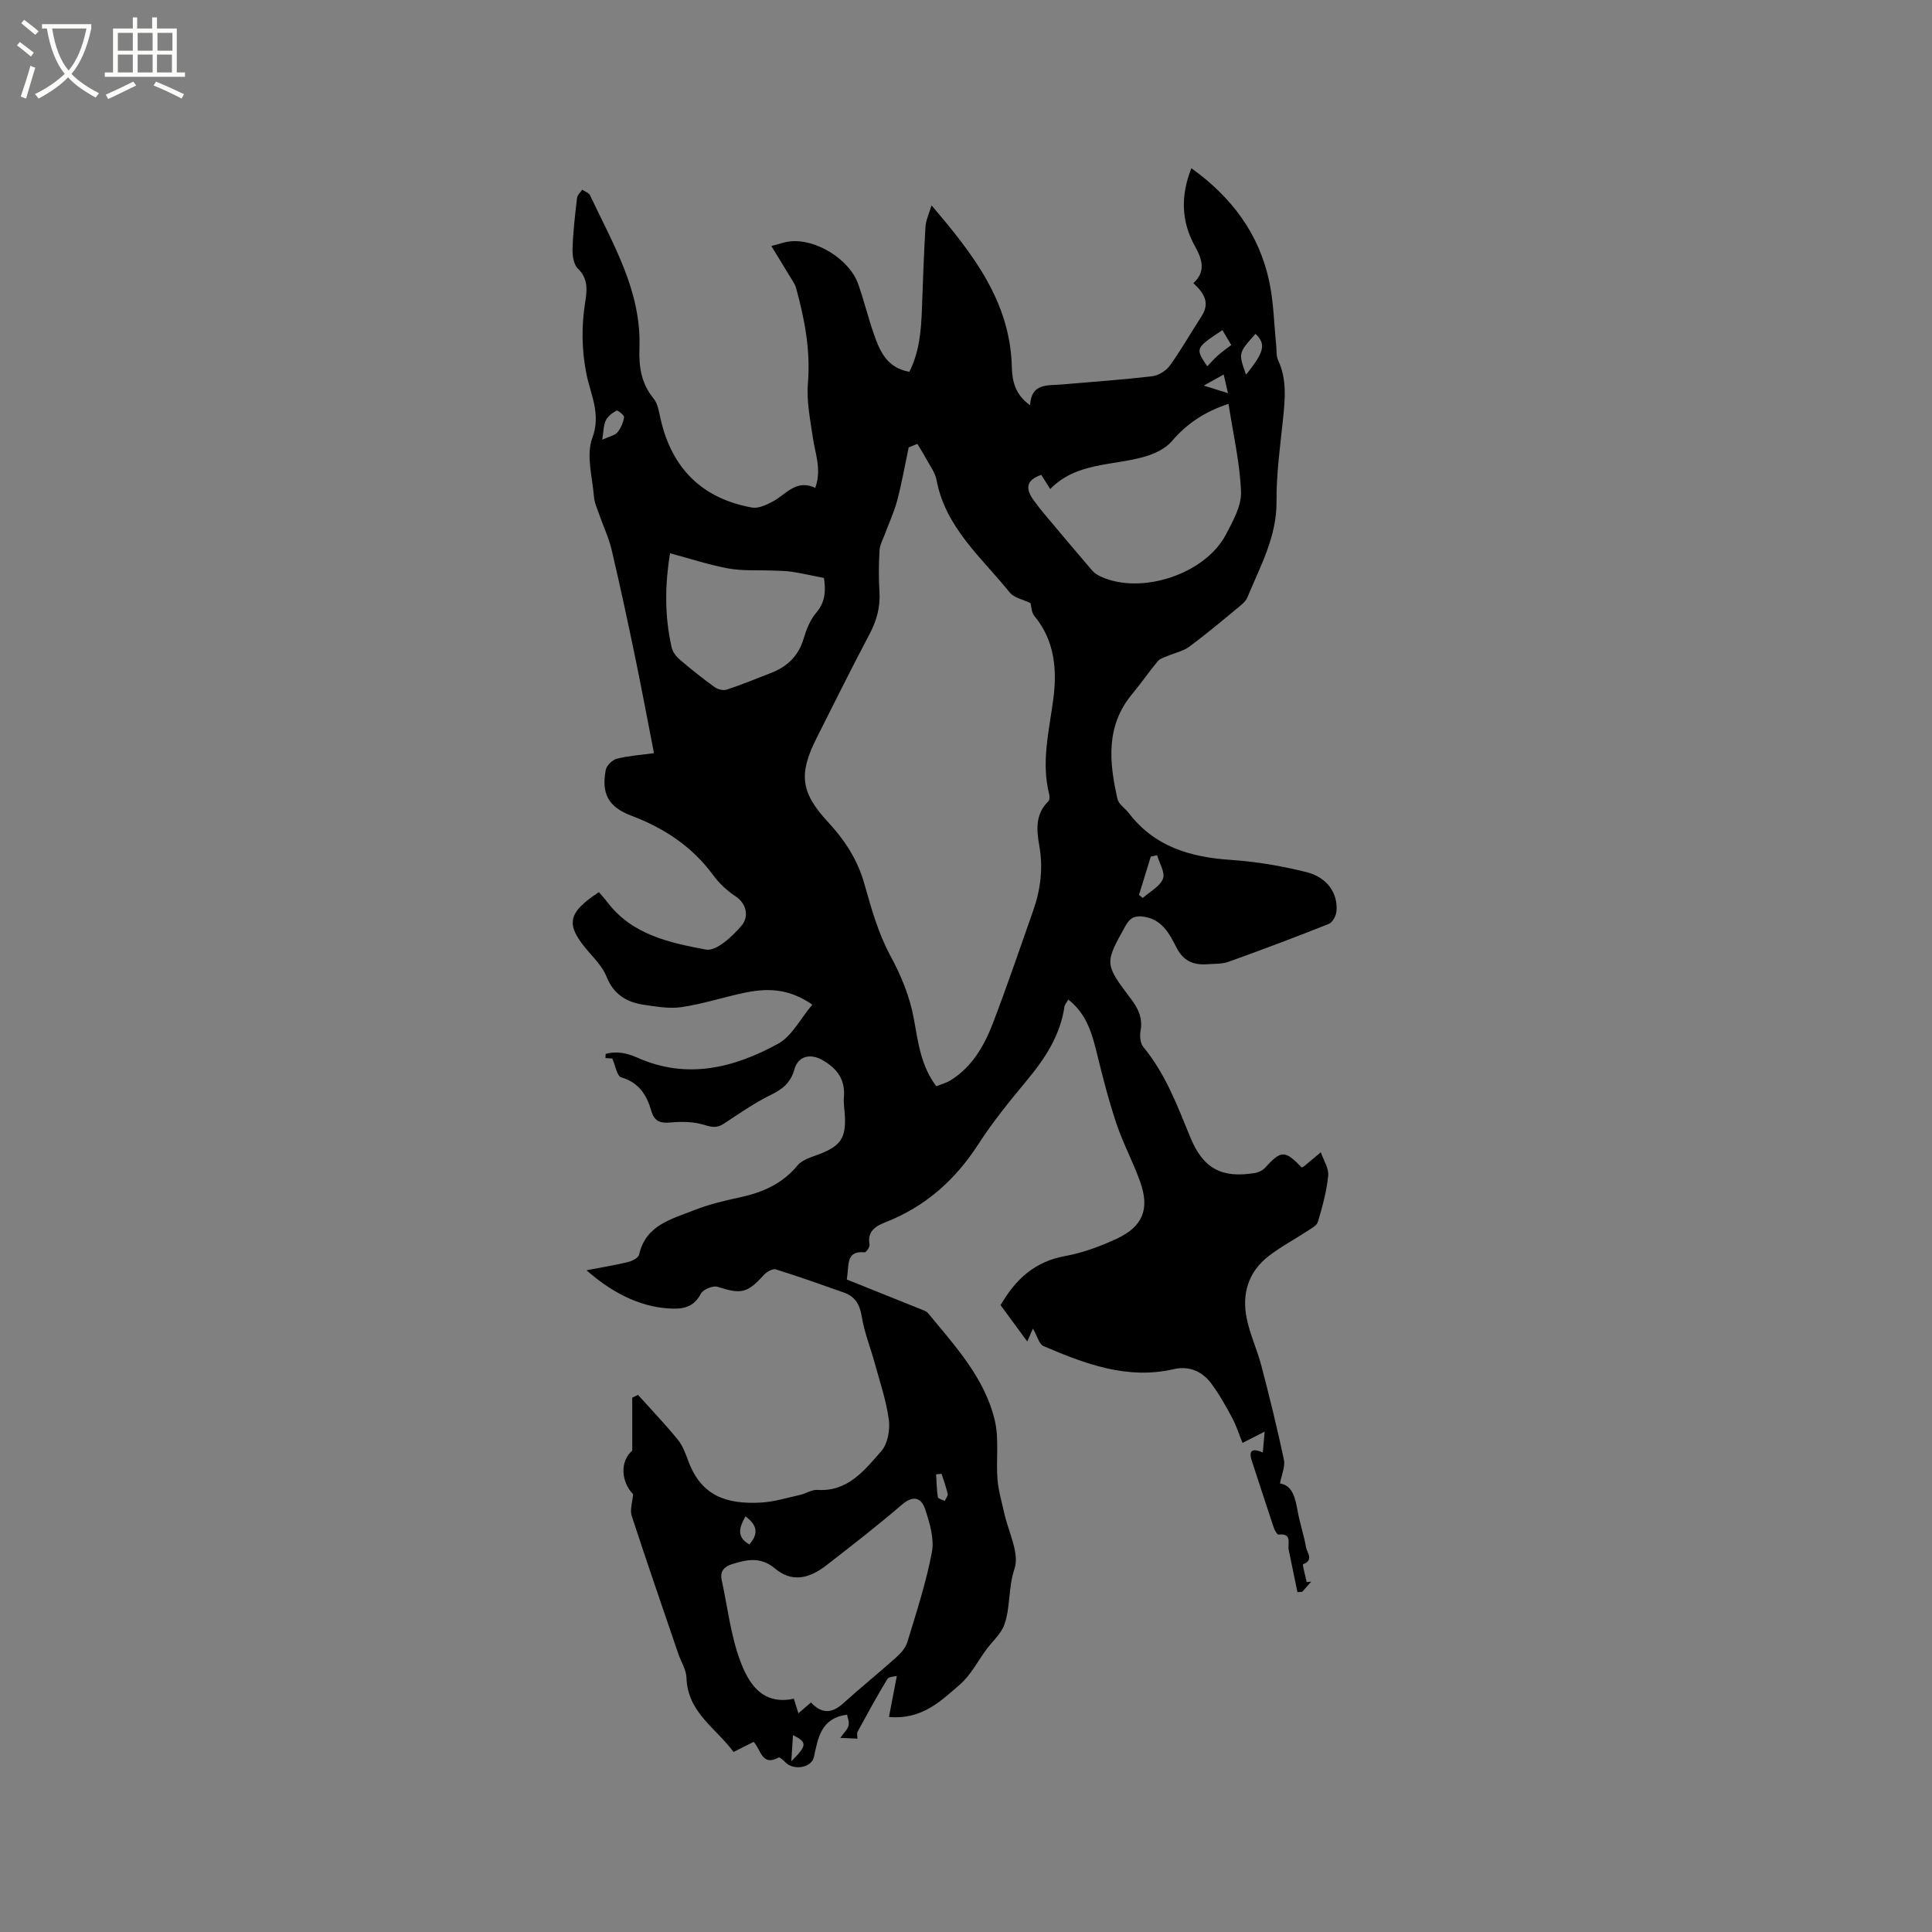 <svg enable-background="new 0 0 400 400" viewBox="0 0 400 400" xmlns="http://www.w3.org/2000/svg"><rect x="0" y="0" width="400" height="400" fill="#808080" stroke="none"/><path d="m6.4 11.7c-1-.8-1.9-1.6-2.9-2.3l.6-.7c.9.7 1.9 1.4 2.9 2.2zm-2.1 8.3c.7-2.1 1.4-4.2 2-6.4.2.1.6.3 1 .4-.7 2.3-1.3 4.4-1.9 6.4zm3-12.8c-1.1-.9-2.1-1.7-2.9-2.4l.6-.7c1 .8 2 1.5 3 2.4zm1.4-1.3v-.9h10.2v.9c-.9 4.2-2.3 7.3-4.1 9.4 1.3 1.4 3.2 2.7 5.7 4-.2.2-.4.5-.7.9-2.5-1.4-4.4-2.7-5.7-4.2-1.4 1.5-3.5 3-6.1 4.4 0 0 0 0-.1-.1-.3-.4-.5-.7-.7-.8 2.7-1.3 4.7-2.8 6.2-4.2-1.8-2.2-3-5.3-3.7-9.4zm9.2 0h-7.1c.6 3.8 1.7 6.7 3.4 8.7 1.7-2 2.9-4.8 3.7-8.7z" fill="#fbfcfa"/><path d="m31.6 3.6h.9v2.3h4.1v9.1h1.7v.9h-16.6v-.9h1.7v-9.1h4.1v-2.3h.9v2.3h3.1v-2.3zm-4 13.3.6.8c-1.9.9-3.8 1.9-5.8 2.8-.2-.3-.3-.6-.5-.9 2-.9 3.9-1.8 5.7-2.7zm-3.2-10.1v3.7h3.1v-3.7zm0 4.5v3.7h3.1v-3.7zm4.1-4.5v3.7h3.1v-3.7zm0 4.5v3.7h3.1v-3.7zm9.1 9.1c-2.1-1.1-4.1-2-5.8-2.7l.5-.8c2.2.9 4.1 1.8 5.8 2.6zm-1.9-13.6h-3.1v3.7h3.1zm-3.2 4.5v3.7h3.1v-3.7z" fill="#fbfcfa"/><path d="m156.03 360.63c-1.38.69-2.6 1.31-4.16 2.1-3.59-4.93-9.52-8.16-9.74-15.35-.05-1.7-1.15-3.36-1.72-5.05-3.24-9.5-6.52-18.98-9.63-28.52-.39-1.19.15-2.68.29-4.47-2.56-2.62-2.69-6.91-.17-8.99 0-3.82 0-7.4 0-10.98.4-.19.79-.39 1.19-.58 2.76 3.07 5.62 6.06 8.23 9.26 1.04 1.28 1.64 2.97 2.23 4.55 2.63 6.99 7.7 8.9 14.99 8.49 2.71-.15 5.39-.98 8.07-1.58 1.24-.27 2.46-1.12 3.64-1.04 6.31.41 9.73-4.08 13.21-8.02 1.32-1.5 1.84-4.37 1.57-6.46-.52-3.95-1.84-7.8-2.9-11.68-.89-3.27-2.19-6.45-2.72-9.77-.41-2.52-1.41-4.13-3.72-4.94-4.67-1.65-9.34-3.32-14.08-4.79-.66-.2-1.9.53-2.49 1.18-3.37 3.75-4.67 4-9.56 2.43-.95-.3-2.99.54-3.45 1.42-1.3 2.48-3.18 3.15-5.72 3.1-5.96-.11-12.04-2.71-17.96-7.95 3.02-.58 5.8-1.02 8.52-1.68.89-.21 2.21-.86 2.36-1.53 1.38-6.17 6.74-7.37 11.44-9.24 3.03-1.2 6.27-1.96 9.47-2.65 4.67-1.01 8.74-2.78 11.91-6.61 1.03-1.25 3.06-1.75 4.7-2.4 4.14-1.64 5.27-3.23 5.11-7.59-.05-1.38-.34-2.77-.22-4.12.31-3.61-1.34-5.89-4.36-7.65-2.51-1.47-5.11-.94-5.89 1.88-.75 2.72-2.4 4.08-4.86 5.28-3.41 1.66-6.55 3.87-9.73 5.96-1.38.91-2.43.77-4.02.27-2.21-.69-4.73-.73-7.07-.51-2.18.21-3.34-.31-3.96-2.45-.94-3.26-2.57-5.85-6.23-6.9-.85-.25-1.17-2.38-1.84-3.9-.07 0-.74-.05-1.41-.09.02-.29.03-.58.05-.87 2.22-.6 4.33-.21 6.57.79 10.23 4.57 19.98 2.13 29.13-2.89 2.86-1.57 4.61-5.17 7.08-8.09-5.08-3.55-9.72-3.41-14.47-2.37-4.23.93-8.38 2.26-12.65 2.89-2.54.37-5.26-.13-7.86-.51-3.54-.52-6.2-2.21-7.62-5.8-.72-1.81-2.16-3.39-3.48-4.89-5.1-5.79-4.81-8.21 1.9-12.61.57.67 1.2 1.35 1.75 2.08 5.11 6.74 12.9 8.41 20.4 9.81 2.16.4 5.53-2.76 7.45-5.04 1.32-1.57 1.22-4.34-1.38-6.04-1.74-1.14-3.35-2.67-4.58-4.35-4.37-5.94-10.16-9.73-16.97-12.31-4.72-1.78-6.2-4.58-5.25-9.47.18-.91 1.36-2.06 2.28-2.3 2.32-.6 4.76-.75 7.7-1.16-1.32-6.73-2.53-13.25-3.87-19.74-1.55-7.46-3.15-14.92-4.89-22.34-.57-2.43-1.67-4.73-2.49-7.1-.45-1.3-1.08-2.6-1.18-3.94-.33-4.07-1.65-8.61-.34-12.12 1.87-5.02-.38-9.03-1.22-13.28-.99-5.02-1.04-9.83-.26-14.79.39-2.48.69-4.9-1.52-7.03-.89-.86-1.14-2.76-1.09-4.16.12-3.49.52-6.97.93-10.45.07-.6.7-1.14 1.07-1.7.55.38 1.37.63 1.62 1.15 4.75 10.11 10.66 19.85 10.23 31.63-.14 3.78.34 7.31 2.91 10.42.93 1.13 1.15 2.91 1.51 4.44 2.36 10.16 8.63 16.29 18.86 18.16 1.32.24 2.98-.53 4.28-1.22 2.78-1.47 4.85-4.73 8.84-2.86 1.37-3.78-.02-7.09-.51-10.47-.54-3.72-1.32-7.52-1.01-11.21.57-6.82-.69-13.28-2.46-19.73-.19-.68-.63-1.3-1-1.92-1.25-2.08-2.52-4.14-4.11-6.74 1.89-.48 2.85-.85 3.84-.95 5.39-.59 12.33 3.69 14.15 8.85 1.19 3.39 2.04 6.9 3.22 10.3 1.23 3.54 2.67 7 7.36 7.85 2.06-4.08 2.44-8.46 2.6-12.89.22-5.71.39-11.42.74-17.13.09-1.41.77-2.79 1.25-4.44 8.51 9.98 16.28 19.83 16.63 33.45.07 2.81.64 5.73 3.78 7.93.24-4.66 3.65-4.04 6.58-4.3 6.23-.54 12.47-.97 18.68-1.7 1.31-.15 2.88-1.11 3.66-2.19 2.35-3.25 4.33-6.77 6.52-10.14 1.57-2.42 1.18-4.38-1.64-6.94 2.66-2.41 1.82-4.99.33-7.66-2.84-5.12-3-10.4-.74-16.14 8.36 6 14 13.56 16.11 23.39.93 4.31.99 8.81 1.45 13.22.11 1.04-.03 2.21.39 3.11 1.85 3.95 1.45 8.02 1.03 12.15-.59 5.69-1.4 11.41-1.35 17.11.06 7.36-3.39 13.45-6.03 19.87-.37.9-1.33 1.62-2.13 2.28-3.27 2.7-6.52 5.44-9.93 7.95-1.27.93-2.97 1.25-4.46 1.9-.72.31-1.6.55-2.06 1.11-1.83 2.2-3.44 4.57-5.27 6.76-5.53 6.64-4.77 14.16-3.04 21.76.25 1.09 1.58 1.91 2.34 2.9 5.32 6.96 12.72 9.13 21.09 9.69 5.25.35 10.53 1.25 15.64 2.52 4.34 1.08 6.57 4.36 6.27 8.09-.08.95-.82 2.34-1.61 2.65-6.87 2.74-13.79 5.34-20.75 7.84-1.35.49-2.92.39-4.39.5-2.87.21-4.96-.64-6.41-3.5-1.4-2.75-2.92-5.72-6.62-6.32-1.82-.3-2.93.12-3.87 1.81-4.36 7.84-4.45 7.86 1.1 15.2 1.55 2.05 2.47 4.04 1.97 6.68-.19 1.03-.04 2.51.58 3.26 4.61 5.57 7.05 12.19 9.75 18.75 2.68 6.52 6.58 8.46 13.34 7.35.75-.12 1.6-.52 2.1-1.07 3.37-3.68 4.1-3.71 7.62-.06.18-.11.38-.19.54-.32 1.14-.94 2.27-1.89 3.4-2.84.55 1.62 1.68 3.3 1.53 4.85-.32 3.23-1.21 6.43-2.13 9.56-.24.8-1.43 1.39-2.27 1.94-2.65 1.74-5.48 3.24-7.97 5.17-4.16 3.23-5.52 7.76-4.52 12.78.67 3.39 2.2 6.6 3.07 9.96 1.68 6.43 3.28 12.89 4.65 19.39.3 1.41-.47 3.05-.81 4.92 2.62.39 3.17 3.02 3.67 5.8.45 2.5 1.29 4.92 1.72 7.42.18 1.08 1.71 2.6-.6 3.5-.2.08.47 2.39.73 3.67.31-.02.62-.04.93-.06-.61.7-1.22 1.39-1.83 2.09-.34.03-.67.05-1.01.08-.6-2.91-1.19-5.82-1.8-8.73-.28-1.32.81-3.51-2.1-3.19-.28.03-.8-.85-.98-1.38-1.55-4.62-3.04-9.25-4.56-13.88-.76-2.31.21-2.63 2.27-1.74.11-1.27.21-2.4.39-4.32-1.8.92-3.08 1.57-4.59 2.34-.69-1.69-1.25-3.52-2.13-5.16-1.34-2.5-2.73-5.02-4.44-7.27-1.85-2.42-4.54-3.56-7.62-2.85-9.7 2.24-18.41-1.09-27.02-4.77-.89-.38-1.25-2-2.18-3.61-.31.69-.67 1.52-1.18 2.66-2.2-2.99-3.93-5.35-5.52-7.52 3.15-5.46 7.16-9.04 13.33-10.16 3.7-.67 7.37-2.03 10.8-3.64 5.35-2.51 6.76-6.14 4.78-11.71-1.44-4.06-3.51-7.9-4.89-11.98-1.58-4.69-2.82-9.51-4-14.32-1.04-4.25-2.1-8.4-6-11.46-.34.61-.72 1-.79 1.44-.88 5.99-4.03 10.77-7.81 15.32-3.52 4.24-7.03 8.54-10.01 13.16-4.8 7.45-11.03 12.98-19.29 16.2-2.07.81-3.75 1.9-3.25 4.63.09.48-.73 1.63-1.04 1.59-3.51-.38-3.28 2.14-3.51 4.32-.07.62-.14 1.24-.15 1.3 5.41 2.17 10.57 4.23 15.72 6.31.38.15.82.33 1.07.63 5.58 6.79 11.72 13.36 13.83 22.18.93 3.9.25 8.17.57 12.26.18 2.33.88 4.61 1.38 6.91.84 3.92 3.24 8.35 2.14 11.61-1.33 3.93-.8 7.91-2.11 11.58-.68 1.89-2.44 3.4-3.69 5.09-1.81 2.45-3.25 5.34-5.5 7.28-3.93 3.39-7.82 7.33-14.69 6.72.55-2.85 1.05-5.45 1.63-8.49-.39.12-1.64.11-1.98.66-2.17 3.56-4.15 7.24-6.16 10.9-.17.31-.02.79-.02 1.42-1.06-.05-2.07-.09-3.54-.16.74-1.06 1.5-1.73 1.7-2.55.19-.76-.21-1.67-.3-2.26-5.43.74-5.99 4.76-6.87 8.77-.5 2.27-4.18 2.82-5.86 1.14-.43-.43-1.19-1.16-1.42-1.04-3.53 1.9-3.65-1.59-5.2-3.24zm37.83-135.73c1-.41 2.04-.68 2.91-1.21 4.46-2.76 6.97-7.1 8.77-11.77 2.96-7.7 5.59-15.52 8.34-23.3 1.54-4.36 2.13-8.78 1.31-13.43-.57-3.21-.92-6.58 1.83-9.26.29-.28.33-1.01.21-1.46-1.68-6.6-.06-13.01.82-19.52.83-6.15.38-12.27-3.91-17.44-.61-.73-.6-1.99-.78-2.64-1.59-.77-3.4-1.09-4.28-2.18-5.85-7.25-13.34-13.45-15.19-23.35-.28-1.5-1.33-2.86-2.08-4.26-.58-1.08-1.25-2.12-1.88-3.18-.6.24-1.2.49-1.8.73-.77 3.65-1.41 7.33-2.36 10.93-.62 2.36-1.67 4.61-2.52 6.91-.42 1.14-1.08 2.28-1.15 3.45-.17 2.85-.2 5.73-.02 8.58.2 3.18-.57 5.98-2.05 8.78-3.76 7.11-7.33 14.32-10.95 21.5-3.79 7.51-3.3 11.31 2.36 17.42 3.42 3.7 6.09 7.74 7.49 12.7 1.44 5.07 2.88 10.28 5.36 14.87 2.31 4.27 4.07 8.52 4.93 13.25.87 4.78 1.43 9.67 4.64 13.88zm-25.96 127.58c2.43 2.57 4.52 2.14 6.77.1 3.53-3.2 7.25-6.19 10.8-9.37.99-.88 2.02-2.02 2.39-3.24 1.87-6.16 3.89-12.32 5.08-18.62.52-2.78-.46-6.02-1.38-8.85-.76-2.35-2.42-3.05-4.81-.99-5.06 4.35-10.34 8.44-15.6 12.53-3.95 3.07-7.41 3.45-10.71.69-2.95-2.47-5.82-1.85-8.89-.89-1.59.5-2.53 1.47-2.13 3.31 1.22 5.55 1.84 11.32 3.79 16.6 1.73 4.69 4.53 9.37 11.15 7.95.34 1.09.62 2 .94 3.02.94-.81 1.64-1.42 2.6-2.24zm47.68-254.17c-3.4 1.17-3.13 3.08-1.59 5.24.74 1.03 1.53 2.03 2.35 3 3.25 3.88 6.5 7.75 9.8 11.59.46.53 1.13.95 1.78 1.24 8.36 3.84 21.58-.5 25.88-8.69 1.46-2.78 3.25-5.94 3.14-8.86-.23-6.04-1.64-12.04-2.59-18.21-4.92 1.6-8.63 4.09-11.76 7.75-1.3 1.52-3.51 2.56-5.5 3.15-6.67 1.95-14.22 1.14-19.65 6.73-.72-1.12-1.27-2-1.86-2.94zm-76.85 16.24c-1.08 6.53-1.15 13.03.33 19.5.21.94.95 1.89 1.71 2.54 2.33 1.99 4.74 3.91 7.23 5.7.64.46 1.78.72 2.5.48 3.1-1.03 6.12-2.28 9.17-3.46 3.34-1.3 5.65-3.51 6.71-7.08.57-1.9 1.35-3.91 2.61-5.37 2.07-2.41 1.92-4.93 1.6-7.2-2.41-.47-4.51-.95-6.62-1.28-1.34-.21-2.72-.2-4.09-.25-3.01-.13-6.09.1-9.03-.43-3.94-.71-7.76-1.99-12.12-3.15zm100.84 62.52c-.44.09-.87.18-1.31.27-.82 2.65-1.63 5.31-2.45 7.96.27.2.53.4.8.61 1.45-1.3 3.51-2.35 4.16-3.96.51-1.27-.73-3.23-1.2-4.88zm13.52-108.72c-5.64 3.73-5.66 3.76-3.14 7.49.74-.76 1.42-1.56 2.2-2.25.85-.75 1.79-1.4 2.77-2.16-.66-1.11-1.19-2.01-1.83-3.08zm6.86.77c-3.57 3.96-3.57 3.96-1.97 8.46 3.78-4.71 4.18-6.31 1.97-8.46zm-135.27 21.92c1.55-.71 2.62-.89 3.14-1.52.71-.85 1.2-2.02 1.39-3.13.07-.39-1.31-1.5-1.55-1.38-.88.46-1.82 1.18-2.24 2.04-.48.99-.44 2.24-.74 3.99zm29.66 222.9c-1.31 2.35-1.9 4.28.81 5.82 1.93-2.22 1.66-3.99-.81-5.82zm40.6-8.8c-.38.03-.75.06-1.13.1.1 1.59.12 3.19.37 4.75.05.32.93.51 1.42.76.22-.49.7-1.05.61-1.47-.32-1.4-.83-2.76-1.27-4.14zm-31.11 59.52c3.33-3.33 3.29-3.93.35-5.43-.12 1.87-.23 3.65-.35 5.43zm89.52-287.12c-1.43.79-2.32 1.29-4.12 2.29 2.31.73 3.66 1.15 5.01 1.57-.27-1.16-.53-2.32-.89-3.86z"/></svg>